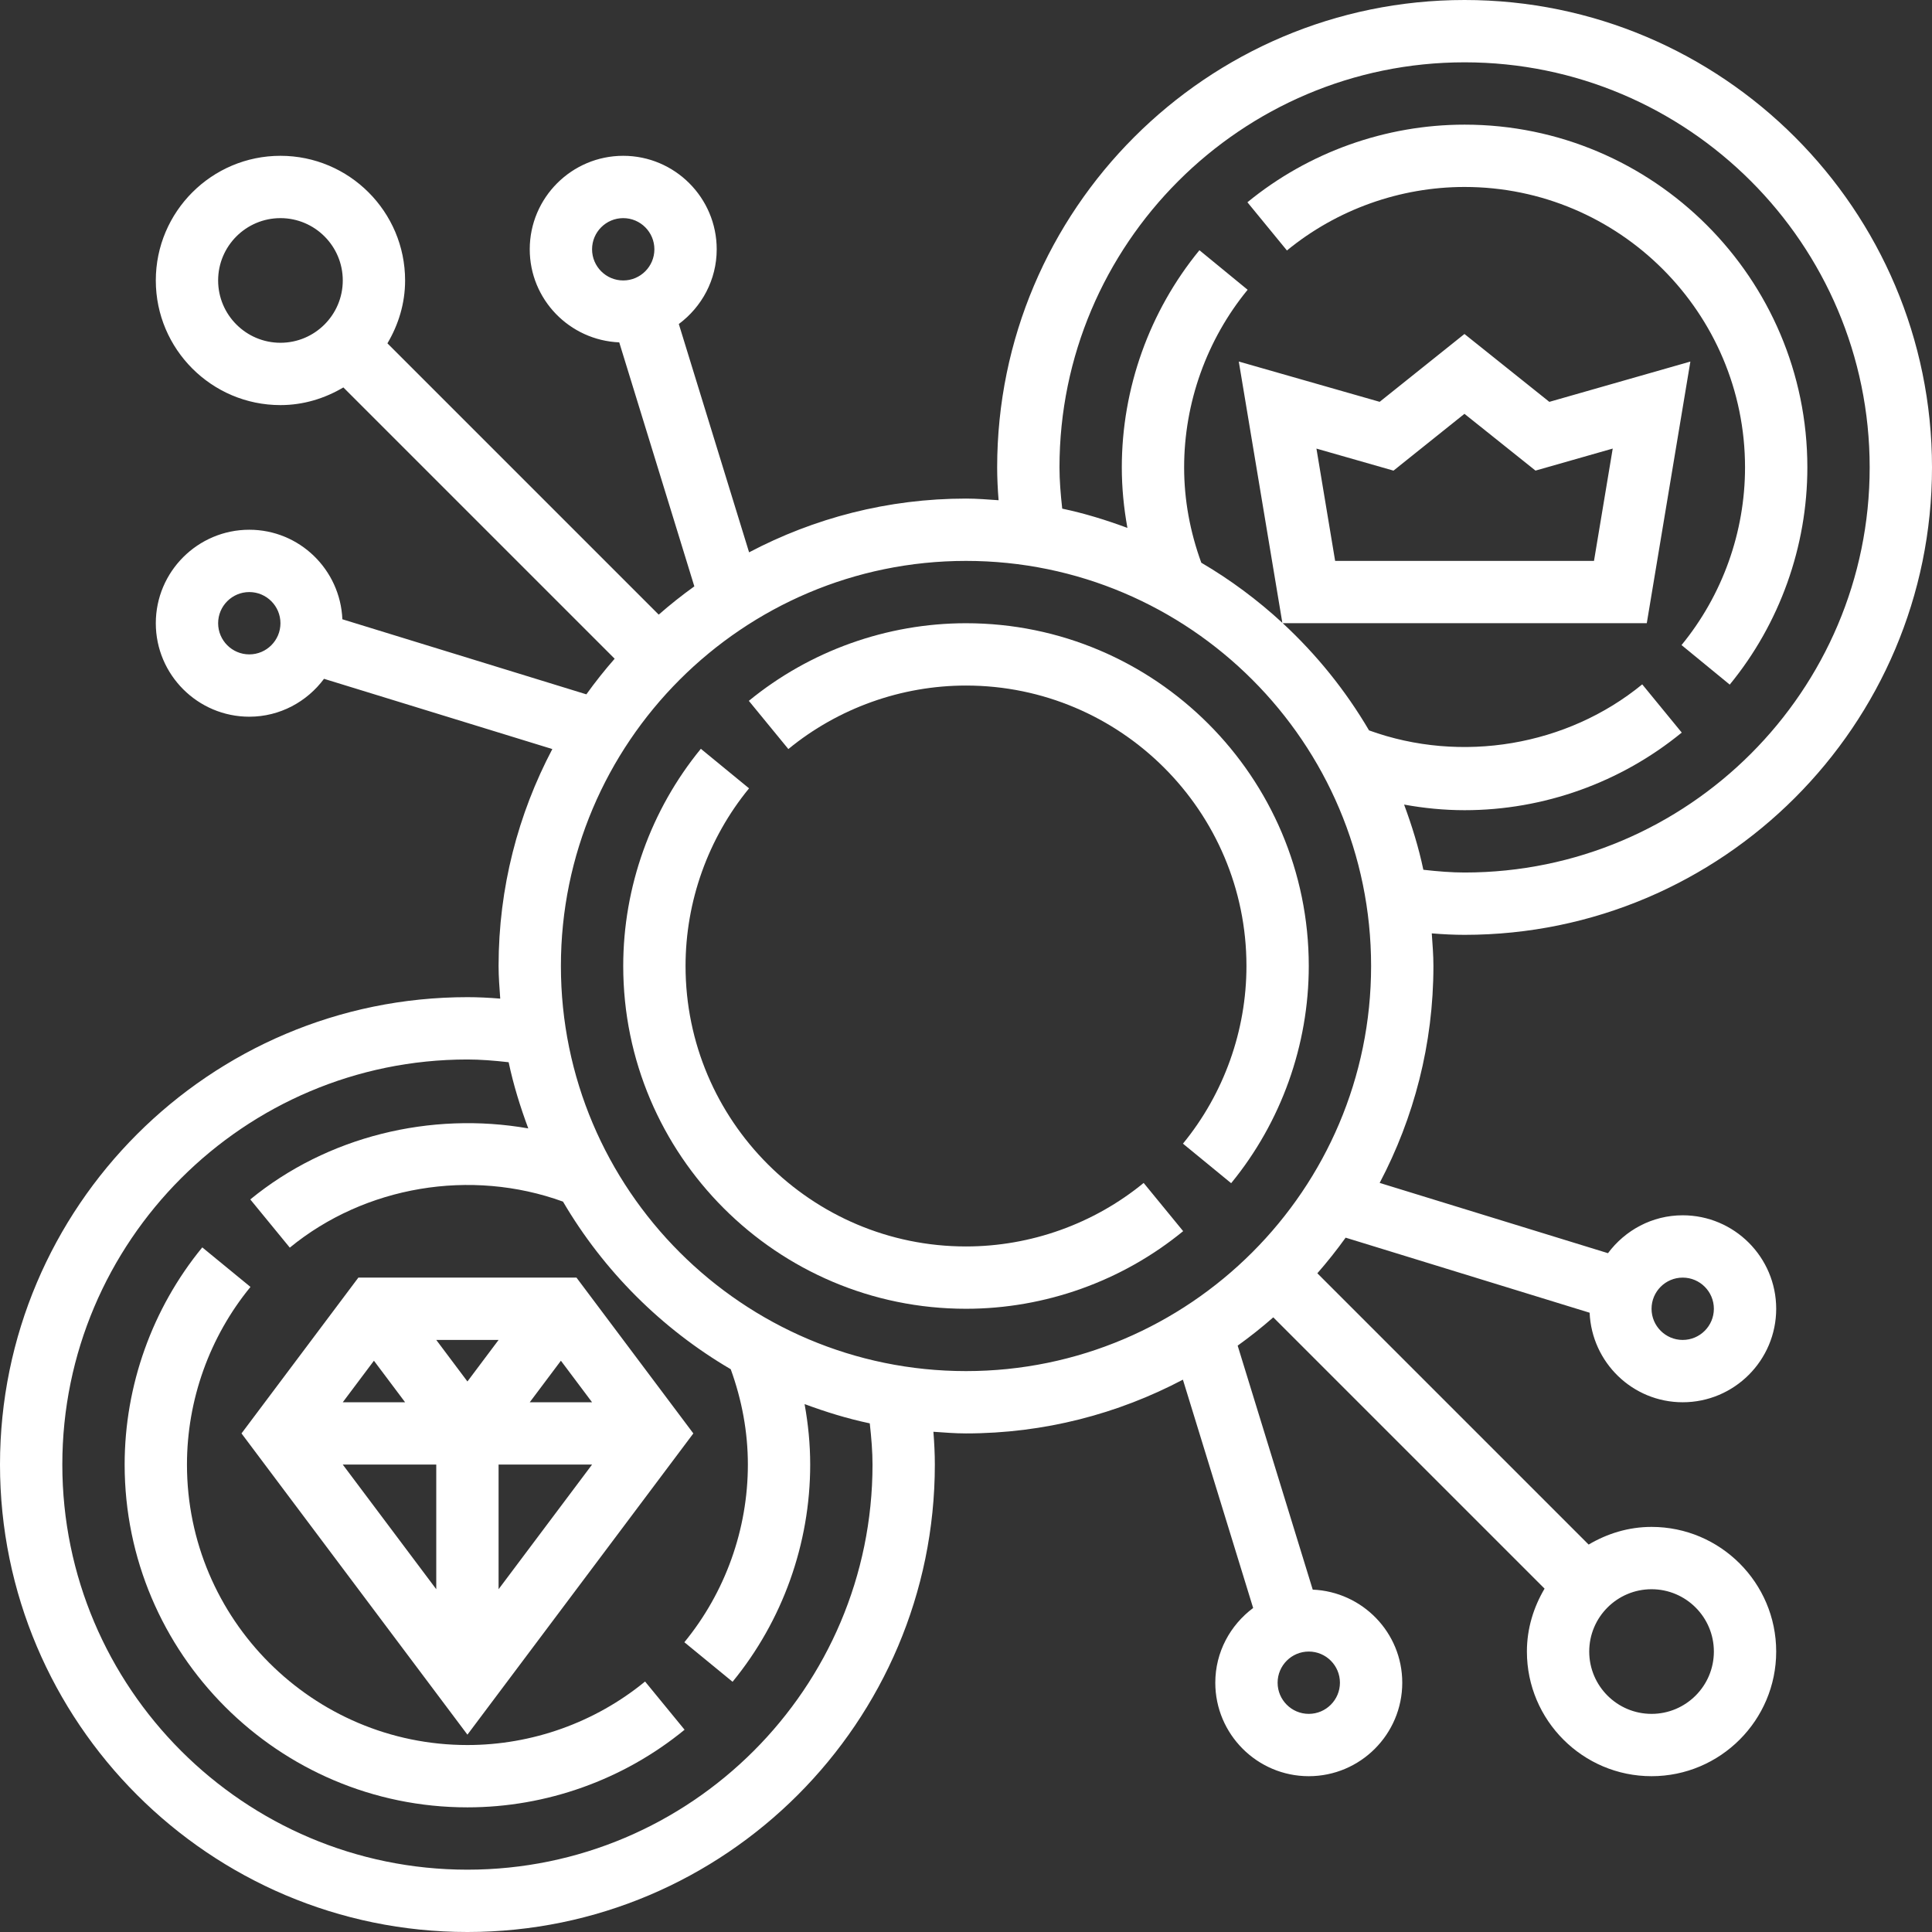 <svg width="48" height="48" viewBox="0 0 496 496" fill="none" xmlns="http://www.w3.org/2000/svg">
<rect x="0" y="0" width="496" height="496" fill="#333333" stroke="none"/>
<path d="M248 320C208.296 320 176 287.696 176 248C176 231.408 181.792 215.208 192.304 202.392L179.928 192.24C167.08 207.912 160 227.712 160 248C160 296.52 199.48 336 248 336C268.28 336 288.08 328.92 303.752 316.072L293.608 303.696C280.792 314.208 264.592 320 248 320Z" fill="white"/>
<path d="M248 160C227.72 160 207.92 167.08 192.248 179.928L202.392 192.304C215.208 181.792 231.408 176 248 176C287.704 176 320 208.304 320 248C320 264.592 314.208 280.792 303.696 293.608L316.072 303.76C328.92 288.088 336 268.288 336 248C336 199.48 296.52 160 248 160Z" fill="white"/>
<path d="M120 448C80.296 448 48 415.696 48 376C48 359.408 53.792 343.208 64.304 330.392L51.928 320.24C39.08 335.912 32 355.712 32 376C32 424.52 71.48 464 120 464C140.28 464 160.08 456.92 175.752 444.072L165.608 431.696C152.792 442.208 136.592 448 120 448Z" fill="white"/>
<path d="M496 120C496 53.832 442.168 0 376 0C309.832 0 256 53.832 256 120C256 122.712 256.136 125.52 256.368 128.424C253.592 128.232 250.824 128 248 128C227.896 128 208.968 133.024 192.312 141.8L174.272 83.184C180.144 78.808 184 71.872 184 64C184 50.768 173.232 40 160 40C146.768 40 136 50.768 136 64C136 76.888 146.224 87.352 158.976 87.896L178.256 150.536C175.088 152.808 172.04 155.232 169.112 157.792L99.464 88.144C102.28 83.392 104 77.92 104 72C104 54.352 89.648 40 72 40C54.352 40 40 54.352 40 72C40 89.648 54.352 104 72 104C77.92 104 83.392 102.28 88.152 99.464L157.8 169.112C155.232 172.04 152.816 175.088 150.536 178.256L87.896 158.984C87.352 146.232 76.888 136 64 136C50.768 136 40 146.768 40 160C40 173.232 50.768 184 64 184C71.872 184 78.808 180.144 83.184 174.272L141.8 192.304C133.024 208.968 128 227.896 128 248C128 250.824 128.232 253.592 128.424 256.376C125.52 256.136 122.712 256 120 256C53.832 256 0 309.832 0 376C0 442.168 53.832 496 120 496C186.168 496 240 442.168 240 376C240 373.288 239.864 370.48 239.632 367.576C242.408 367.768 245.176 368 248 368C268.104 368 287.032 362.976 303.688 354.2L321.72 412.816C315.856 417.2 312 424.128 312 432C312 445.232 322.768 456 336 456C349.232 456 360 445.232 360 432C360 419.112 349.768 408.648 337.016 408.104L317.744 345.464C320.912 343.192 323.96 340.768 326.888 338.2L396.536 407.848C393.72 412.608 392 418.08 392 424C392 441.648 406.352 456 424 456C441.648 456 456 441.648 456 424C456 406.352 441.648 392 424 392C418.08 392 412.608 393.72 407.848 396.536L338.2 326.888C340.768 323.96 343.184 320.912 345.464 317.744L408.104 337.016C408.648 349.768 419.112 360 432 360C445.232 360 456 349.232 456 336C456 322.768 445.232 312 432 312C424.128 312 417.192 315.856 412.816 321.728L354.2 303.688C362.976 287.032 368 268.104 368 248C368 245.176 367.768 242.408 367.576 239.624C370.48 239.864 373.288 240 376 240C442.168 240 496 186.168 496 120V120ZM152 64C152 59.592 155.584 56 160 56C164.416 56 168 59.592 168 64C168 68.408 164.416 72 160 72C155.584 72 152 68.408 152 64ZM64 168C59.584 168 56 164.408 56 160C56 155.592 59.584 152 64 152C68.416 152 72 155.592 72 160C72 164.408 68.416 168 64 168ZM344 432C344 436.408 340.416 440 336 440C331.584 440 328 436.408 328 432C328 427.592 331.584 424 336 424C340.416 424 344 427.592 344 432ZM432 328C436.416 328 440 331.592 440 336C440 340.408 436.416 344 432 344C427.584 344 424 340.408 424 336C424 331.592 427.584 328 432 328ZM72 88C63.176 88 56 80.824 56 72C56 63.176 63.176 56 72 56C80.824 56 88 63.176 88 72C88 80.824 80.824 88 72 88ZM224 376C224 433.344 177.344 480 120 480C62.656 480 16 433.344 16 376C16 318.656 62.656 272 120 272C123.288 272 126.856 272.28 130.584 272.704C131.816 278.552 133.576 284.192 135.624 289.696C110.552 285.296 84.016 291.736 64.256 307.928L74.4 320.304C93.696 304.48 120.864 299.896 144.536 308.488C154.968 326.264 169.816 341.104 187.6 351.52C190.472 359.432 192 367.64 192 376C192 392.592 186.208 408.792 175.696 421.608L188.072 431.76C200.92 416.088 208 396.288 208 376C208 370.768 207.488 365.584 206.56 360.472C211.984 362.48 217.536 364.208 223.296 365.416C223.712 369.144 224 372.704 224 376ZM248 352C190.656 352 144 305.344 144 248C144 190.656 190.656 144 248 144C305.344 144 352 190.656 352 248C352 305.344 305.344 352 248 352ZM424 408C432.824 408 440 415.176 440 424C440 432.824 432.824 440 424 440C415.176 440 408 432.824 408 424C408 415.176 415.176 408 424 408ZM360.472 206.56C365.584 207.488 370.768 208 376 208C396.28 208 416.08 200.92 431.752 188.072L421.608 175.696C402.312 191.512 375.144 196.104 351.472 187.512C345.456 177.264 337.984 168.016 329.312 159.992H422.776L433.968 92.824L397.76 103.168L375.968 85.744L354.2 103.16L318.032 92.816L329.216 159.896C322.864 154.04 315.904 148.856 308.408 144.464C305.528 136.568 304 128.36 304 120C304 103.408 309.792 87.208 320.304 74.392L307.928 64.24C295.08 79.912 288 99.712 288 120C288 125.232 288.512 130.416 289.44 135.528C284.016 133.52 278.464 131.792 272.704 130.584C272.288 126.856 272 123.296 272 120C272 62.656 318.656 16 376 16C433.344 16 480 62.656 480 120C480 177.344 433.344 224 376 224C372.712 224 369.144 223.72 365.416 223.296C364.208 217.544 362.48 211.984 360.472 206.56V206.56ZM337.968 115.168L357.752 120.824L375.968 106.24L394.208 120.816L414.032 115.16L409.224 144H342.768L337.968 115.168Z" fill="white"/>
<path d="M464 120C464 71.48 424.52 32 376 32C355.72 32 335.92 39.08 320.248 51.928L330.392 64.304C343.208 53.792 359.408 48 376 48C415.704 48 448 80.304 448 120C448 136.592 442.208 152.792 431.696 165.608L444.072 175.76C456.92 160.088 464 140.288 464 120Z" fill="white"/>
<path d="M120 445.336L178 368L148 328H92L62 368L120 445.336ZM128 376H152L128 408V376ZM136 360L144 349.336L152 360H136ZM120 354.664L112 344H128L120 354.664ZM104 360H88L96 349.336L104 360ZM112 376V408L88 376H112Z" fill="white"/>
</svg>
